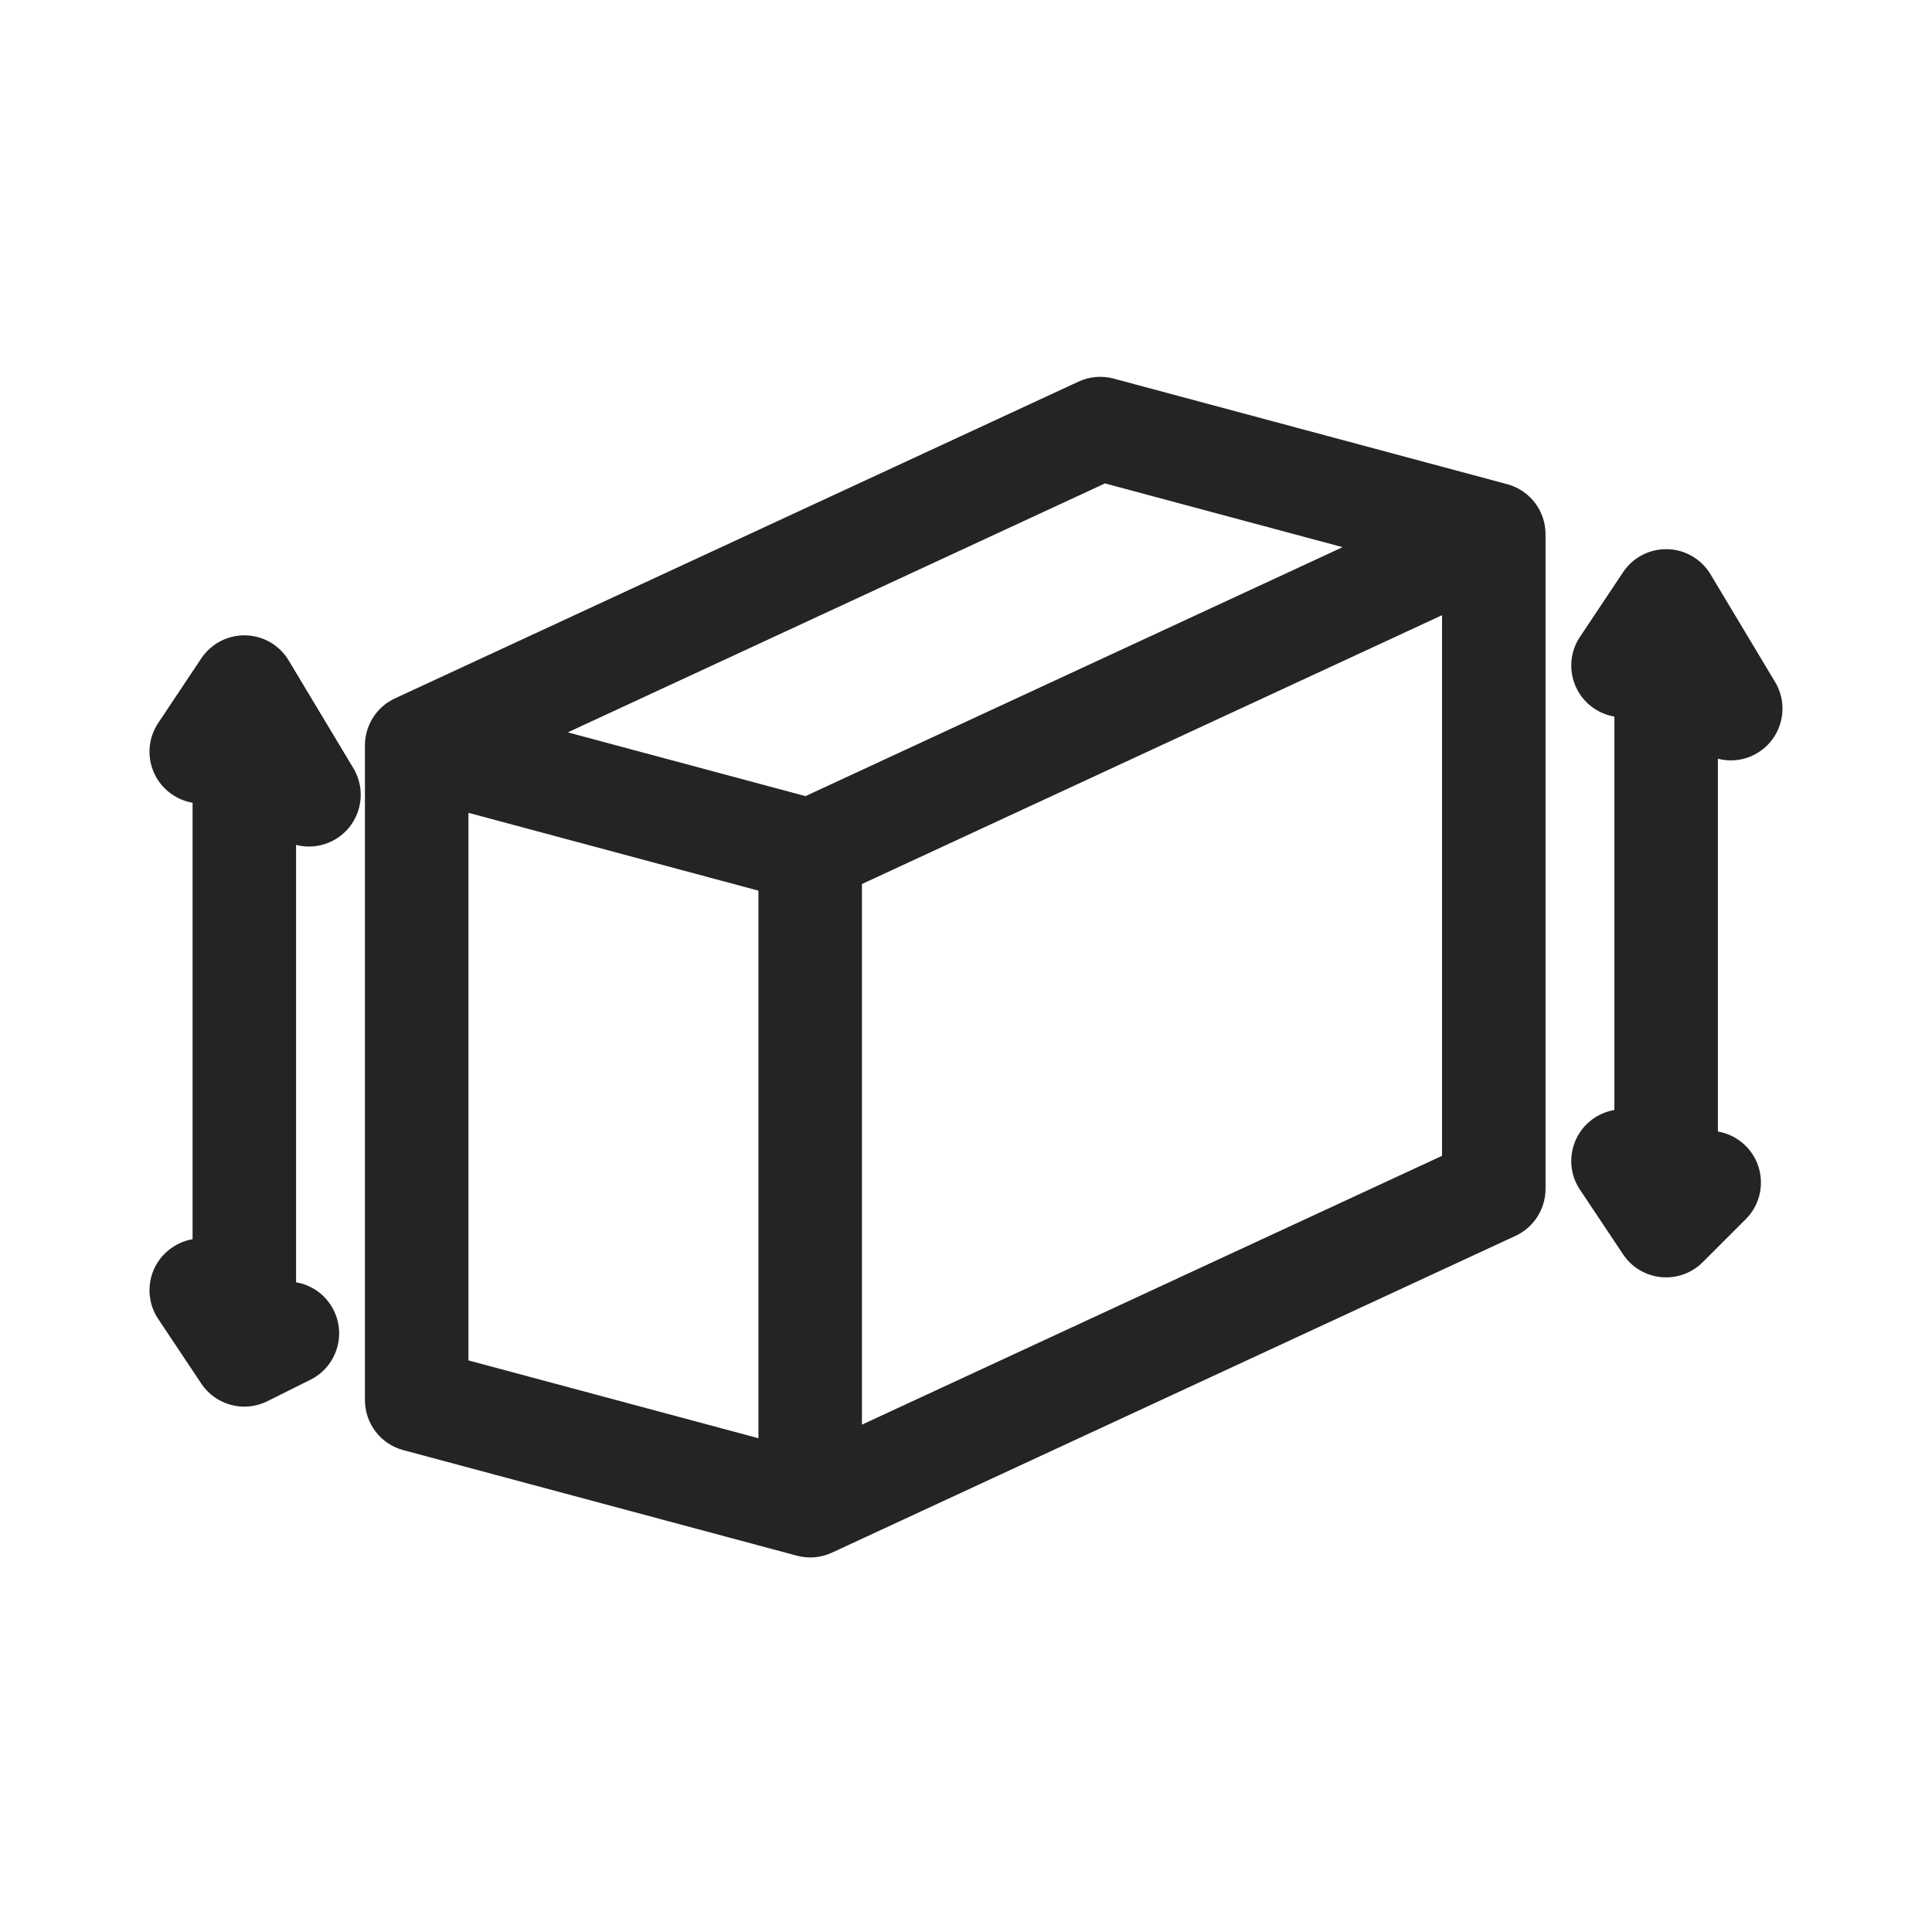 <svg width="28" height="28" viewBox="0 0 28 28" fill="none" xmlns="http://www.w3.org/2000/svg">
<g clip-path="url(#clip0_607_3558)">
<path fill-rule="evenodd" clip-rule="evenodd" d="M15.63 5.531C15.789 5.457 15.97 5.441 16.14 5.487L21.843 7.017C22.171 7.105 22.399 7.402 22.399 7.742V17.23C22.399 17.523 22.229 17.788 21.964 17.911L12.058 22.502C11.898 22.576 11.718 22.592 11.548 22.546L5.844 21.016C5.516 20.928 5.289 20.631 5.289 20.291V10.803C5.289 10.511 5.458 10.245 5.723 10.122L15.63 5.531ZM16.014 7.006L8.229 10.614L11.674 11.538L19.458 7.93L16.014 7.006ZM20.899 8.916L12.492 12.812V17.077V20.647L20.899 16.751V8.916ZM10.992 20.844V17.077V12.908L6.789 11.78V19.716L10.992 20.844ZM3.559 9.208C3.816 9.214 4.052 9.351 4.184 9.572L5.121 11.133C5.334 11.488 5.219 11.949 4.863 12.162C4.684 12.269 4.478 12.293 4.291 12.245V18.584C4.519 18.623 4.725 18.766 4.836 18.989C5.021 19.359 4.871 19.81 4.501 19.995L3.876 20.307C3.538 20.476 3.127 20.367 2.917 20.052L2.293 19.116C2.063 18.771 2.156 18.305 2.501 18.076C2.591 18.015 2.69 17.977 2.791 17.96V11.634C2.69 11.617 2.591 11.579 2.501 11.518C2.156 11.289 2.063 10.823 2.293 10.478L2.917 9.542C3.06 9.328 3.302 9.202 3.559 9.208ZM24.79 8.323C24.657 8.103 24.422 7.965 24.165 7.959C23.907 7.953 23.665 8.079 23.523 8.293L22.898 9.23C22.668 9.574 22.762 10.04 23.106 10.27C23.197 10.33 23.296 10.368 23.397 10.385V16.087C23.296 16.104 23.197 16.142 23.106 16.202C22.762 16.432 22.668 16.898 22.898 17.242L23.523 18.179C23.647 18.366 23.849 18.487 24.073 18.509C24.296 18.531 24.518 18.452 24.677 18.293L25.301 17.669C25.594 17.376 25.594 16.901 25.301 16.608C25.187 16.494 25.045 16.424 24.897 16.399V10.996C25.084 11.044 25.29 11.021 25.469 10.913C25.824 10.7 25.939 10.239 25.726 9.884L24.79 8.323Z" fill="#252323"/>
</g>
<defs>
<clipPath id="clip0_607_3558">
<rect width="28" height="28" fill="white"/>
</clipPath>
</defs>
</svg>
